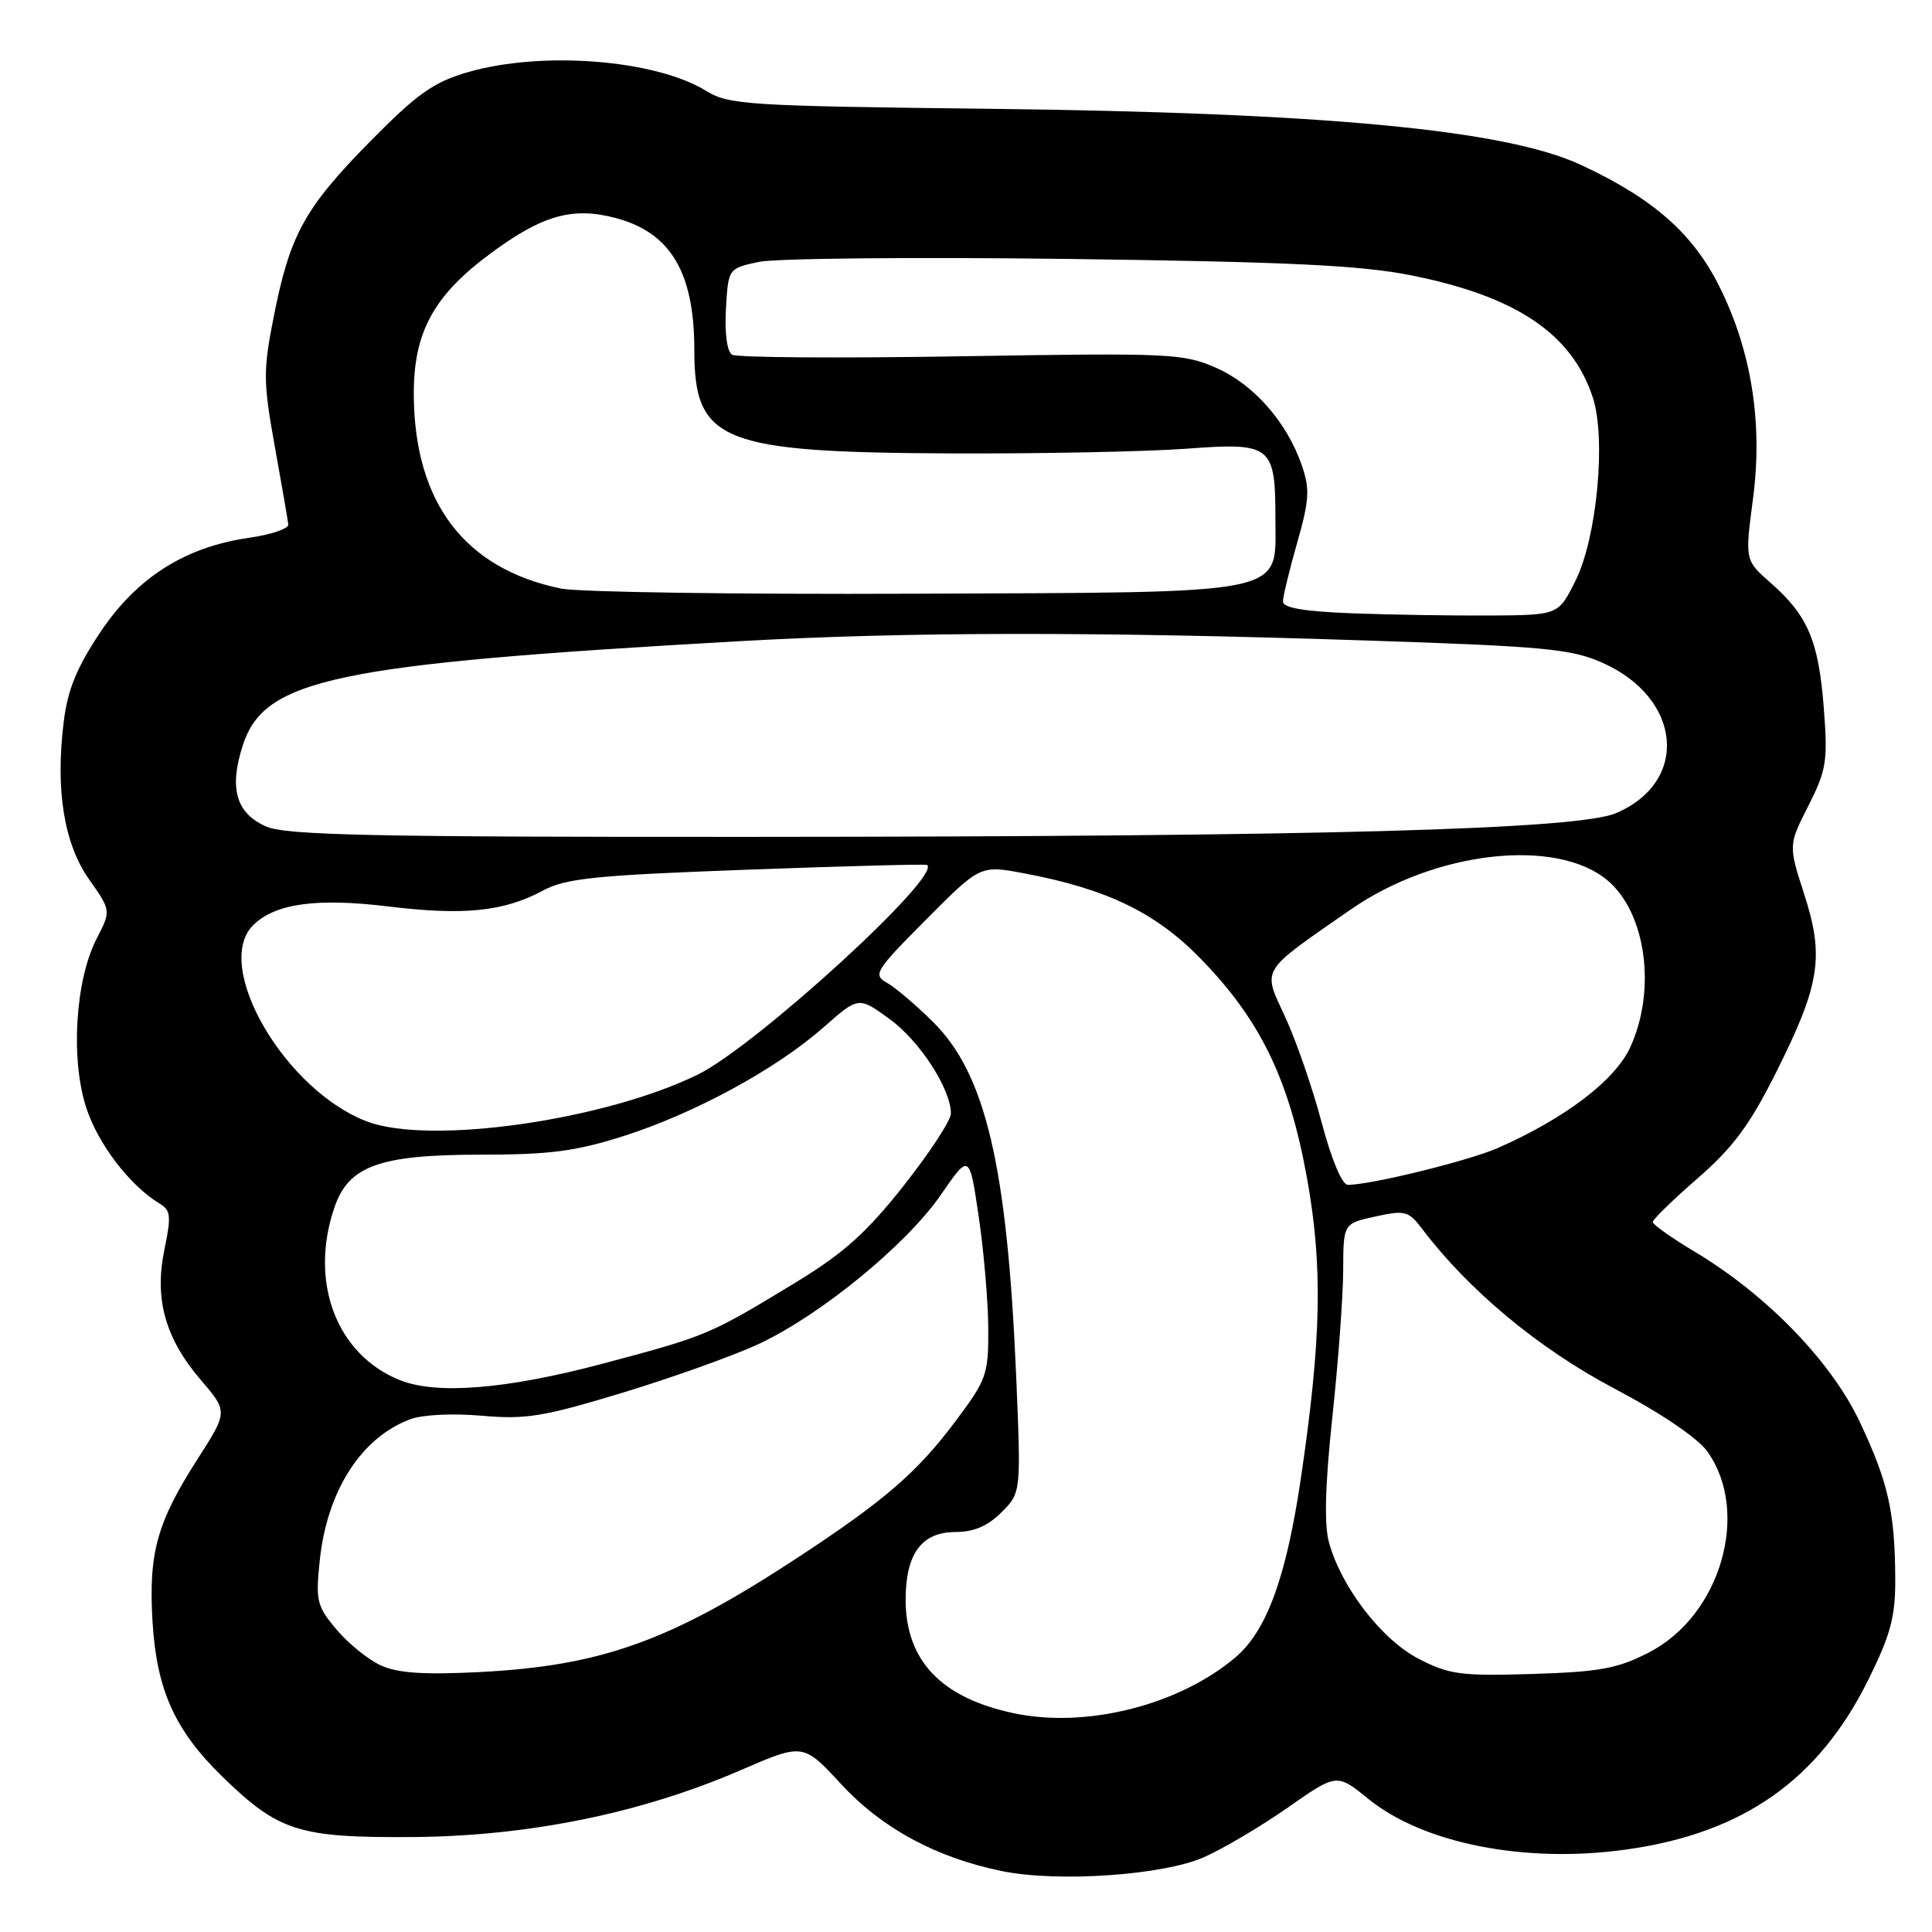 <?xml version="1.0" encoding="UTF-8" standalone="no"?>
<!DOCTYPE svg PUBLIC "-//W3C//DTD SVG 1.1//EN" "http://www.w3.org/Graphics/SVG/1.1/DTD/svg11.dtd" >
<svg xmlns="http://www.w3.org/2000/svg" xmlns:xlink="http://www.w3.org/1999/xlink" version="1.1" viewBox="0 0 256 256">
 <g >
 <path fill="currentColor"
d=" M 159.53 246.09 C 162.08 244.96 167.08 242.00 170.65 239.51 C 177.13 234.97 177.13 234.97 181.32 238.37 C 188.63 244.30 202.14 246.95 215.50 245.07 C 230.98 242.90 240.99 235.87 247.59 222.52 C 250.53 216.57 251.16 214.20 251.13 209.18 C 251.09 200.33 250.19 196.37 246.42 188.39 C 242.63 180.37 234.07 171.55 224.56 165.86 C 221.50 164.03 219.00 162.26 219.00 161.92 C 219.00 161.58 221.68 158.97 224.96 156.12 C 229.65 152.04 231.87 149.04 235.35 142.08 C 241.17 130.46 241.75 126.78 239.07 118.50 C 236.97 111.99 236.97 111.99 239.62 106.77 C 242.02 102.02 242.21 100.85 241.66 93.79 C 240.98 84.94 239.55 81.57 234.66 77.27 C 231.21 74.24 231.21 74.24 232.27 66.18 C 233.61 56.10 232.09 46.51 227.83 37.97 C 224.31 30.93 219.11 26.35 209.55 21.88 C 199.54 17.19 175.58 14.93 130.63 14.41 C 99.16 14.05 96.55 13.88 93.60 12.06 C 86.85 7.89 71.79 6.71 61.93 9.58 C 57.40 10.91 55.25 12.44 48.96 18.83 C 40.35 27.58 38.40 31.13 36.26 42.02 C 34.86 49.11 34.87 50.60 36.41 59.14 C 37.34 64.29 38.14 68.95 38.20 69.50 C 38.26 70.05 35.93 70.84 33.01 71.26 C 24.52 72.48 18.16 76.51 13.32 83.73 C 10.19 88.40 8.97 91.37 8.45 95.59 C 7.32 104.60 8.47 111.80 11.81 116.53 C 14.72 120.66 14.72 120.66 12.79 124.41 C 9.96 129.93 9.33 140.47 11.46 146.87 C 13.05 151.68 17.26 157.15 21.18 159.50 C 22.62 160.36 22.70 161.18 21.80 165.50 C 20.42 172.07 21.87 177.32 26.59 182.83 C 30.20 187.05 30.20 187.05 26.21 193.28 C 20.79 201.73 19.67 205.77 20.21 214.88 C 20.76 223.96 23.17 229.30 29.53 235.48 C 36.92 242.66 39.60 243.51 54.50 243.42 C 69.92 243.33 84.93 240.28 98.16 234.55 C 106.43 230.97 106.43 230.97 111.48 236.43 C 116.85 242.25 124.04 246.14 132.71 247.92 C 140.13 249.45 154.10 248.49 159.53 246.09 Z  M 134.33 227.01 C 124.71 224.98 120.01 220.04 120.00 211.97 C 120.00 205.89 122.12 203.00 126.60 203.00 C 129.03 203.00 130.88 202.21 132.70 200.39 C 135.30 197.79 135.30 197.79 134.64 182.14 C 133.45 154.46 130.59 142.30 123.63 135.41 C 121.36 133.16 118.60 130.82 117.50 130.21 C 115.64 129.17 115.99 128.60 122.70 121.86 C 129.89 114.63 129.89 114.63 135.70 115.72 C 146.62 117.78 153.07 120.88 159.00 126.94 C 166.92 135.02 170.76 142.88 173.13 155.80 C 175.30 167.67 175.12 177.31 172.36 195.97 C 170.42 209.06 167.83 216.12 163.69 219.62 C 156.19 225.96 143.93 229.05 134.33 227.01 Z  M 50.45 220.67 C 48.77 219.90 46.13 217.76 44.58 215.91 C 41.98 212.83 41.81 212.10 42.37 206.77 C 43.33 197.57 47.83 190.52 54.32 188.07 C 55.94 187.45 59.96 187.25 63.82 187.59 C 69.65 188.11 72.03 187.72 82.50 184.54 C 89.10 182.53 97.20 179.64 100.50 178.10 C 108.69 174.29 120.10 164.95 124.67 158.32 C 128.45 152.83 128.45 152.83 129.68 161.17 C 130.36 165.75 130.93 172.43 130.95 176.00 C 130.98 182.17 130.75 182.81 126.50 188.46 C 121.47 195.16 117.11 198.91 105.50 206.52 C 88.76 217.48 79.69 220.73 63.50 221.56 C 56.13 221.93 52.70 221.70 50.45 220.67 Z  M 188.00 219.81 C 183.11 217.30 177.74 210.34 176.10 204.39 C 175.44 202.03 175.59 196.72 176.55 187.71 C 177.33 180.45 177.97 171.71 177.98 168.31 C 178.00 162.12 178.00 162.12 182.25 161.19 C 186.19 160.33 186.65 160.45 188.48 162.88 C 194.62 170.99 203.93 178.72 213.82 183.94 C 220.08 187.24 224.96 190.54 226.24 192.34 C 231.97 200.38 227.99 214.07 218.51 218.95 C 214.34 221.10 211.98 221.53 203.04 221.81 C 193.61 222.10 192.02 221.89 188.00 219.81 Z  M 53.00 182.88 C 44.60 179.53 40.93 169.89 44.31 160.00 C 46.19 154.48 50.27 153.00 63.70 153.00 C 72.88 153.00 76.30 152.55 82.70 150.51 C 92.12 147.49 102.85 141.65 109.13 136.12 C 113.76 132.04 113.76 132.04 117.85 135.01 C 121.85 137.90 126.00 144.29 126.00 147.55 C 126.00 148.45 123.19 152.74 119.75 157.10 C 114.84 163.32 111.79 166.06 105.50 169.89 C 93.97 176.90 93.78 176.98 80.03 180.65 C 67.20 184.07 57.92 184.84 53.00 182.88 Z  M 175.13 148.75 C 173.93 144.21 171.76 137.93 170.31 134.79 C 167.27 128.21 166.80 128.97 179.00 120.50 C 190.16 112.76 206.22 110.95 213.01 116.66 C 218.10 120.95 219.50 131.11 216.04 138.72 C 214.04 143.12 207.47 148.14 198.51 152.10 C 194.65 153.80 181.67 157.00 178.59 157.00 C 177.83 157.00 176.43 153.64 175.13 148.75 Z  M 48.68 148.62 C 37.78 144.53 28.15 128.00 33.53 122.61 C 36.42 119.72 41.93 118.95 51.44 120.11 C 61.50 121.33 66.74 120.79 71.94 118.01 C 74.99 116.37 78.86 115.98 99.00 115.24 C 111.93 114.76 122.65 114.48 122.84 114.61 C 124.87 116.02 100.14 138.63 92.44 142.40 C 80.06 148.46 57.00 151.74 48.68 148.62 Z  M 35.28 109.52 C 31.30 107.79 30.33 104.49 32.15 98.82 C 34.99 89.94 44.21 88.00 98.00 84.96 C 120.17 83.71 145.23 83.68 181.07 84.87 C 204.54 85.64 208.17 85.98 212.29 87.80 C 222.88 92.49 223.90 103.59 214.12 107.75 C 209.03 109.92 174.70 110.86 99.50 110.89 C 49.41 110.92 37.92 110.67 35.28 109.52 Z  M 179.25 81.27 C 172.85 81.03 170.00 80.55 170.00 79.71 C 170.00 79.04 170.85 75.53 171.88 71.92 C 173.49 66.28 173.58 64.82 172.50 61.67 C 170.53 55.95 166.15 50.95 161.16 48.75 C 156.83 46.83 155.09 46.75 127.36 47.21 C 111.28 47.48 97.62 47.38 97.00 47.00 C 96.34 46.59 96.01 44.15 96.19 40.95 C 96.50 35.58 96.50 35.58 100.50 34.71 C 102.70 34.23 121.15 34.05 141.50 34.31 C 170.58 34.69 180.30 35.15 186.92 36.47 C 200.89 39.25 208.26 44.19 211.05 52.65 C 212.84 58.08 211.61 71.21 208.77 76.93 C 206.50 81.50 206.50 81.50 197.50 81.56 C 192.55 81.59 184.34 81.46 179.25 81.27 Z  M 74.34 77.99 C 61.60 75.37 54.95 66.65 54.83 52.43 C 54.76 44.07 57.43 39.15 65.10 33.51 C 71.93 28.47 75.93 27.37 81.66 28.91 C 88.87 30.85 92.00 36.12 92.00 46.34 C 92.00 58.54 95.48 59.94 126.00 60.08 C 137.82 60.13 151.84 59.85 157.15 59.46 C 168.54 58.61 169.00 58.98 169.00 68.91 C 169.00 78.93 171.26 78.47 121.05 78.67 C 97.65 78.77 76.63 78.46 74.34 77.99 Z "/>
</g>
</svg>